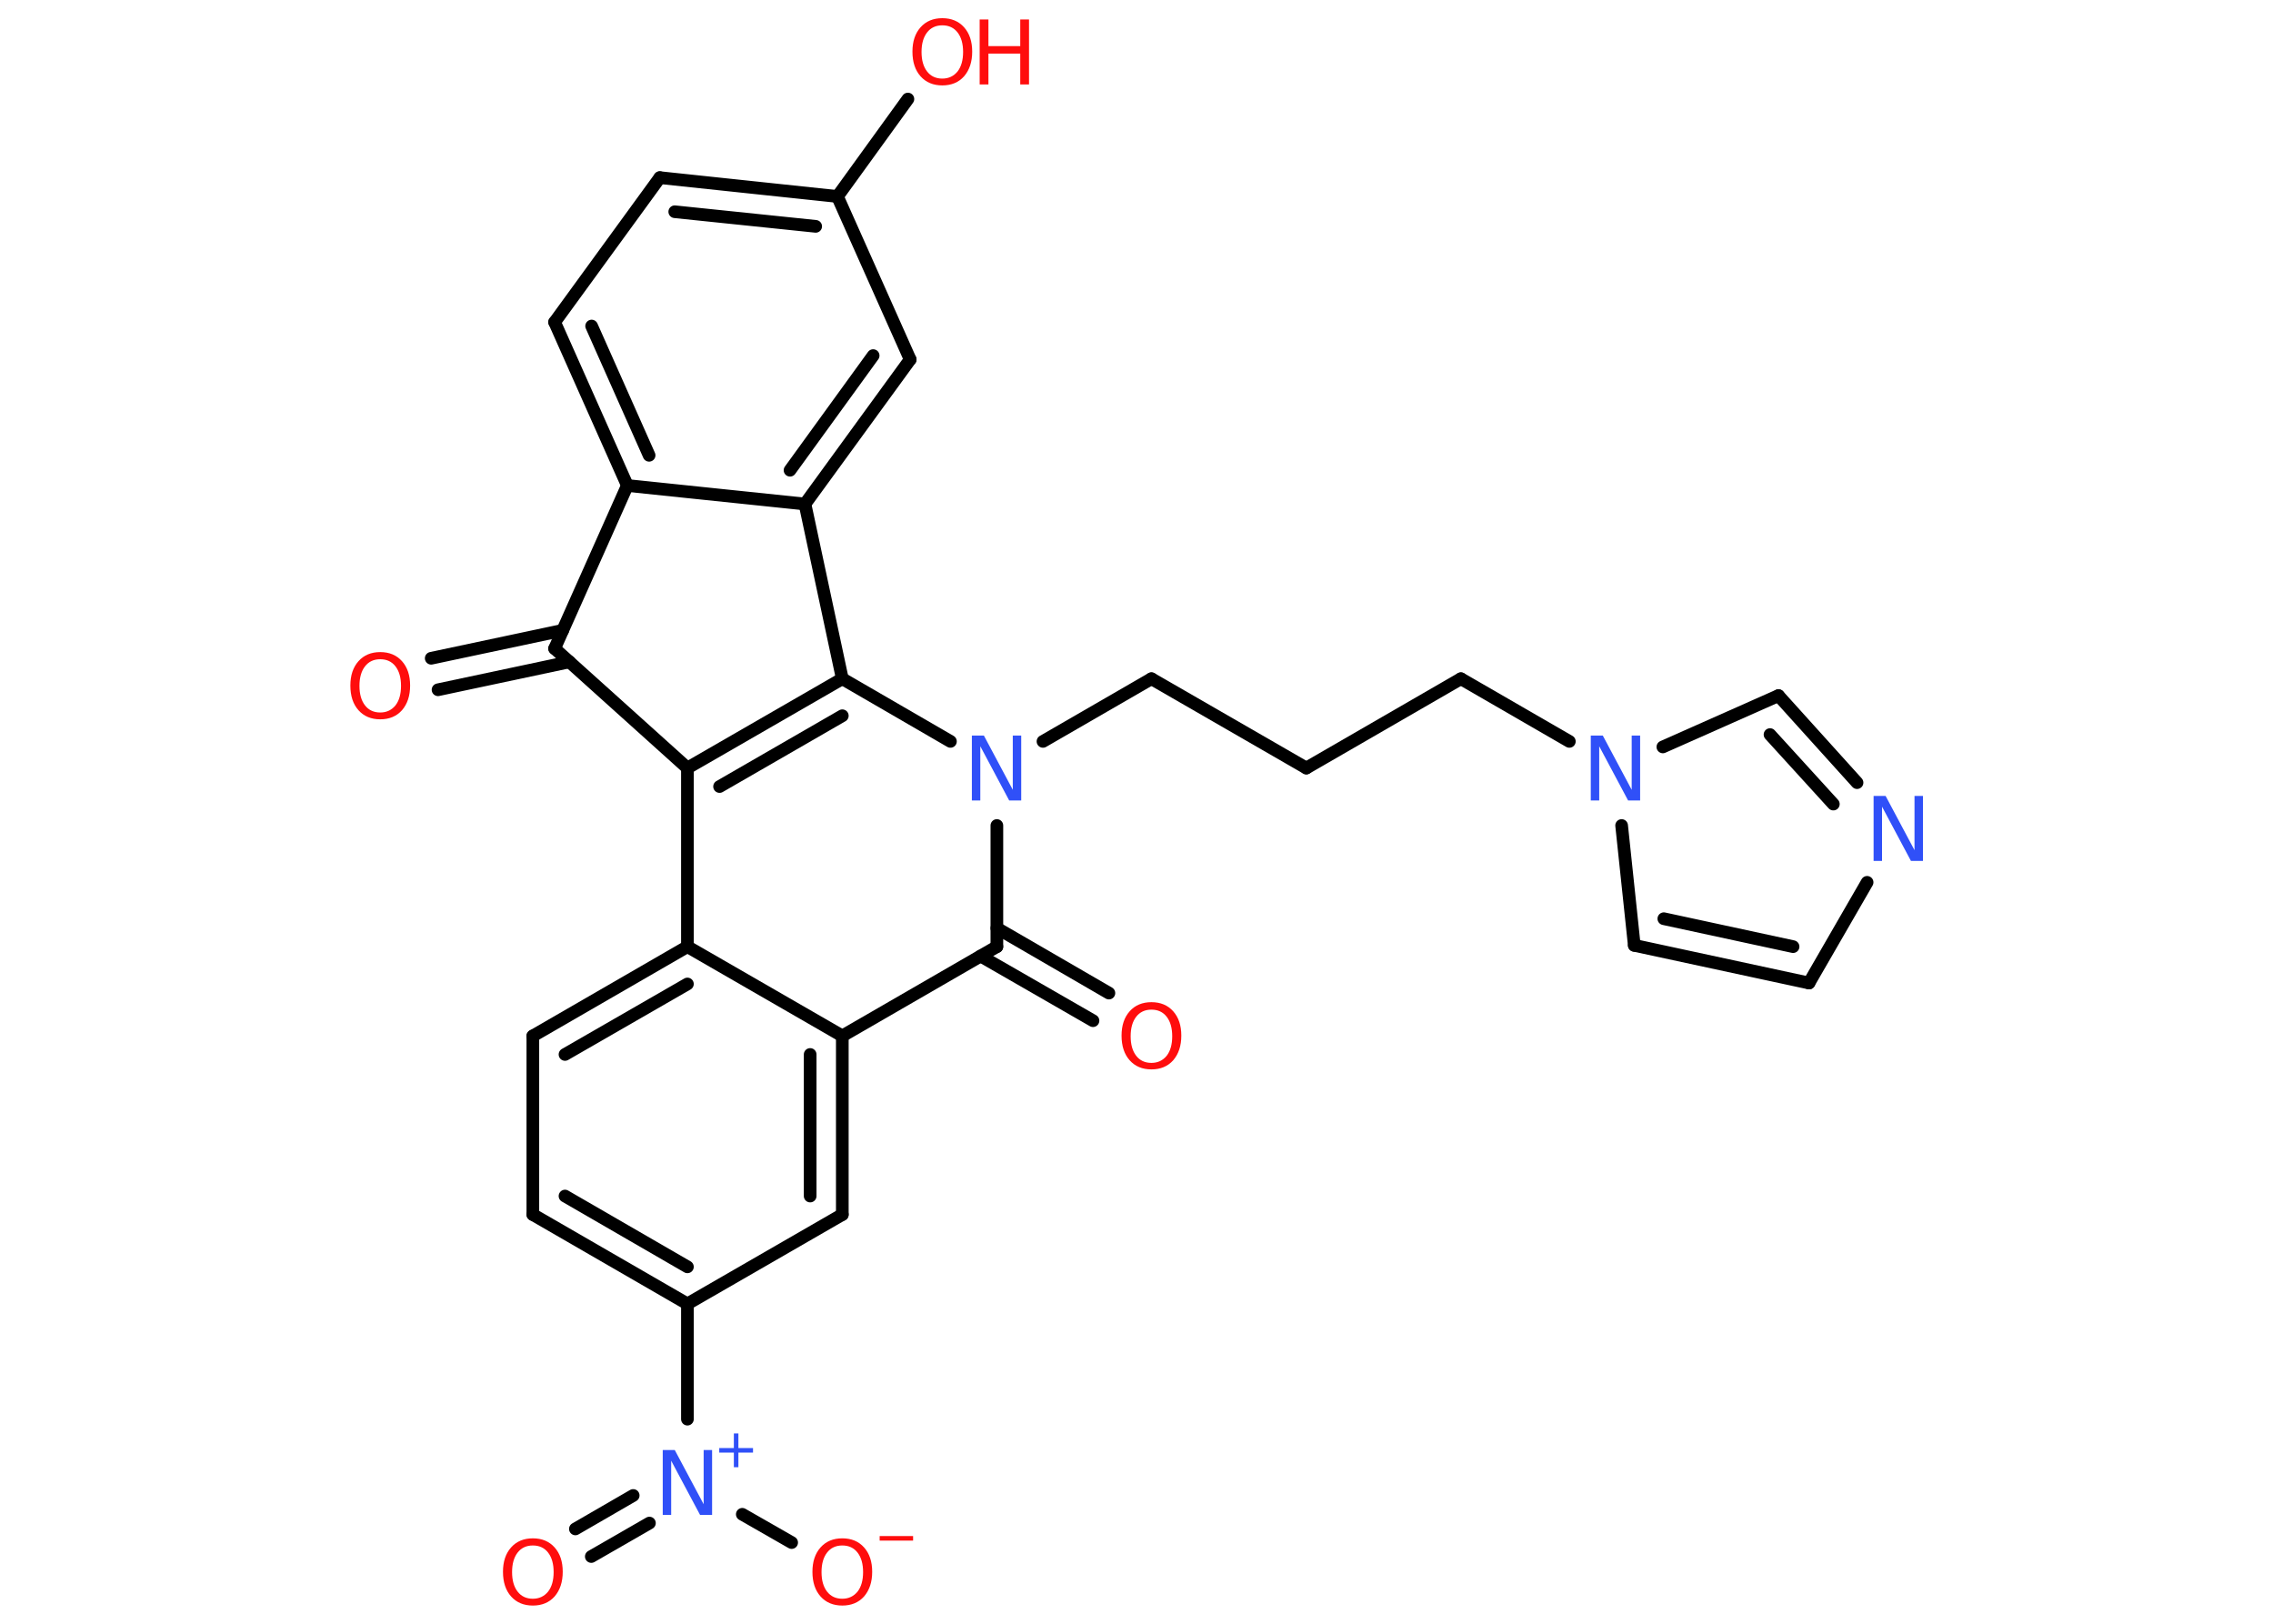 <?xml version='1.0' encoding='UTF-8'?>
<!DOCTYPE svg PUBLIC "-//W3C//DTD SVG 1.1//EN" "http://www.w3.org/Graphics/SVG/1.1/DTD/svg11.dtd">
<svg version='1.2' xmlns='http://www.w3.org/2000/svg' xmlns:xlink='http://www.w3.org/1999/xlink' width='70.0mm' height='50.0mm' viewBox='0 0 70.0 50.0'>
  <desc>Generated by the Chemistry Development Kit (http://github.com/cdk)</desc>
  <g stroke-linecap='round' stroke-linejoin='round' stroke='#000000' stroke-width='.39' fill='#FF0D0D'>
    <rect x='.0' y='.0' width='70.0' height='50.0' fill='#FFFFFF' stroke='none'/>
    <g id='mol1' class='mol'>
      <g id='mol1bnd1' class='bond'>
        <line x1='13.28' y1='20.27' x2='17.33' y2='19.41'/>
        <line x1='13.49' y1='21.24' x2='17.54' y2='20.38'/>
      </g>
      <line id='mol1bnd2' class='bond' x1='17.08' y1='19.97' x2='19.32' y2='14.95'/>
      <g id='mol1bnd3' class='bond'>
        <line x1='17.08' y1='9.92' x2='19.32' y2='14.95'/>
        <line x1='18.22' y1='10.04' x2='19.99' y2='14.02'/>
      </g>
      <line id='mol1bnd4' class='bond' x1='17.08' y1='9.92' x2='20.32' y2='5.47'/>
      <g id='mol1bnd5' class='bond'>
        <line x1='25.79' y1='6.05' x2='20.32' y2='5.47'/>
        <line x1='25.12' y1='6.97' x2='20.78' y2='6.52'/>
      </g>
      <line id='mol1bnd6' class='bond' x1='25.79' y1='6.05' x2='27.96' y2='3.05'/>
      <line id='mol1bnd7' class='bond' x1='25.79' y1='6.05' x2='28.03' y2='11.07'/>
      <g id='mol1bnd8' class='bond'>
        <line x1='24.79' y1='15.52' x2='28.03' y2='11.07'/>
        <line x1='24.33' y1='14.48' x2='26.89' y2='10.95'/>
      </g>
      <line id='mol1bnd9' class='bond' x1='19.32' y1='14.95' x2='24.79' y2='15.52'/>
      <line id='mol1bnd10' class='bond' x1='24.79' y1='15.52' x2='25.94' y2='20.9'/>
      <g id='mol1bnd11' class='bond'>
        <line x1='25.94' y1='20.9' x2='21.17' y2='23.65'/>
        <line x1='25.94' y1='22.04' x2='22.16' y2='24.22'/>
      </g>
      <line id='mol1bnd12' class='bond' x1='17.08' y1='19.97' x2='21.17' y2='23.65'/>
      <line id='mol1bnd13' class='bond' x1='21.17' y1='23.65' x2='21.17' y2='29.15'/>
      <g id='mol1bnd14' class='bond'>
        <line x1='21.17' y1='29.15' x2='16.41' y2='31.9'/>
        <line x1='21.17' y1='30.3' x2='17.4' y2='32.47'/>
      </g>
      <line id='mol1bnd15' class='bond' x1='16.41' y1='31.9' x2='16.41' y2='37.4'/>
      <g id='mol1bnd16' class='bond'>
        <line x1='16.41' y1='37.4' x2='21.17' y2='40.15'/>
        <line x1='17.4' y1='36.83' x2='21.17' y2='39.01'/>
      </g>
      <line id='mol1bnd17' class='bond' x1='21.17' y1='40.15' x2='21.17' y2='43.7'/>
      <g id='mol1bnd18' class='bond'>
        <line x1='20.0' y1='46.9' x2='18.21' y2='47.93'/>
        <line x1='19.5' y1='46.05' x2='17.72' y2='47.08'/>
      </g>
      <line id='mol1bnd19' class='bond' x1='22.86' y1='46.63' x2='24.38' y2='47.5'/>
      <line id='mol1bnd20' class='bond' x1='21.17' y1='40.15' x2='25.94' y2='37.4'/>
      <g id='mol1bnd21' class='bond'>
        <line x1='25.94' y1='37.4' x2='25.94' y2='31.9'/>
        <line x1='24.95' y1='36.83' x2='24.95' y2='32.47'/>
      </g>
      <line id='mol1bnd22' class='bond' x1='21.17' y1='29.15' x2='25.94' y2='31.9'/>
      <line id='mol1bnd23' class='bond' x1='25.94' y1='31.9' x2='30.7' y2='29.15'/>
      <g id='mol1bnd24' class='bond'>
        <line x1='30.7' y1='28.58' x2='34.15' y2='30.58'/>
        <line x1='30.2' y1='29.44' x2='33.66' y2='31.43'/>
      </g>
      <line id='mol1bnd25' class='bond' x1='30.7' y1='29.15' x2='30.7' y2='25.42'/>
      <line id='mol1bnd26' class='bond' x1='25.94' y1='20.9' x2='29.27' y2='22.83'/>
      <line id='mol1bnd27' class='bond' x1='32.12' y1='22.83' x2='35.46' y2='20.9'/>
      <line id='mol1bnd28' class='bond' x1='35.46' y1='20.9' x2='40.23' y2='23.65'/>
      <line id='mol1bnd29' class='bond' x1='40.23' y1='23.65' x2='44.99' y2='20.9'/>
      <line id='mol1bnd30' class='bond' x1='44.99' y1='20.9' x2='48.33' y2='22.83'/>
      <line id='mol1bnd31' class='bond' x1='49.94' y1='25.42' x2='50.33' y2='29.11'/>
      <g id='mol1bnd32' class='bond'>
        <line x1='50.33' y1='29.11' x2='55.71' y2='30.27'/>
        <line x1='51.24' y1='28.29' x2='55.22' y2='29.15'/>
      </g>
      <line id='mol1bnd33' class='bond' x1='55.71' y1='30.27' x2='57.5' y2='27.17'/>
      <g id='mol1bnd34' class='bond'>
        <line x1='57.19' y1='24.1' x2='54.77' y2='21.42'/>
        <line x1='56.46' y1='24.76' x2='54.51' y2='22.62'/>
      </g>
      <line id='mol1bnd35' class='bond' x1='51.21' y1='23.0' x2='54.77' y2='21.42'/>
      <path id='mol1atm1' class='atom' d='M11.71 20.3q-.3 .0 -.47 .22q-.17 .22 -.17 .6q.0 .38 .17 .6q.17 .22 .47 .22q.29 .0 .47 -.22q.17 -.22 .17 -.6q.0 -.38 -.17 -.6q-.17 -.22 -.47 -.22zM11.71 20.08q.42 .0 .67 .28q.25 .28 .25 .75q.0 .47 -.25 .76q-.25 .28 -.67 .28q-.42 .0 -.67 -.28q-.25 -.28 -.25 -.76q.0 -.47 .25 -.75q.25 -.28 .67 -.28z' stroke='none'/>
      <g id='mol1atm7' class='atom'>
        <path d='M29.02 .78q-.3 .0 -.47 .22q-.17 .22 -.17 .6q.0 .38 .17 .6q.17 .22 .47 .22q.29 .0 .47 -.22q.17 -.22 .17 -.6q.0 -.38 -.17 -.6q-.17 -.22 -.47 -.22zM29.02 .56q.42 .0 .67 .28q.25 .28 .25 .75q.0 .47 -.25 .76q-.25 .28 -.67 .28q-.42 .0 -.67 -.28q-.25 -.28 -.25 -.76q.0 -.47 .25 -.75q.25 -.28 .67 -.28z' stroke='none'/>
        <path d='M30.17 .6h.27v.82h.98v-.82h.27v2.0h-.27v-.95h-.98v.95h-.27v-2.0z' stroke='none'/>
      </g>
      <g id='mol1atm16' class='atom'>
        <path d='M20.42 44.65h.36l.89 1.67v-1.67h.26v2.0h-.37l-.89 -1.67v1.67h-.26v-2.0z' stroke='none' fill='#3050F8'/>
        <path d='M22.74 44.14v.45h.45v.14h-.45v.45h-.14v-.45h-.45v-.14h.45v-.45h.14z' stroke='none' fill='#3050F8'/>
      </g>
      <path id='mol1atm17' class='atom' d='M16.41 47.59q-.3 .0 -.47 .22q-.17 .22 -.17 .6q.0 .38 .17 .6q.17 .22 .47 .22q.29 .0 .47 -.22q.17 -.22 .17 -.6q.0 -.38 -.17 -.6q-.17 -.22 -.47 -.22zM16.41 47.37q.42 .0 .67 .28q.25 .28 .25 .75q.0 .47 -.25 .76q-.25 .28 -.67 .28q-.42 .0 -.67 -.28q-.25 -.28 -.25 -.76q.0 -.47 .25 -.75q.25 -.28 .67 -.28z' stroke='none'/>
      <g id='mol1atm18' class='atom'>
        <path d='M25.94 47.59q-.3 .0 -.47 .22q-.17 .22 -.17 .6q.0 .38 .17 .6q.17 .22 .47 .22q.29 .0 .47 -.22q.17 -.22 .17 -.6q.0 -.38 -.17 -.6q-.17 -.22 -.47 -.22zM25.94 47.37q.42 .0 .67 .28q.25 .28 .25 .75q.0 .47 -.25 .76q-.25 .28 -.67 .28q-.42 .0 -.67 -.28q-.25 -.28 -.25 -.76q.0 -.47 .25 -.75q.25 -.28 .67 -.28z' stroke='none'/>
        <path d='M27.09 47.3h1.03v.14h-1.03v-.14z' stroke='none'/>
      </g>
      <path id='mol1atm22' class='atom' d='M35.46 31.09q-.3 .0 -.47 .22q-.17 .22 -.17 .6q.0 .38 .17 .6q.17 .22 .47 .22q.29 .0 .47 -.22q.17 -.22 .17 -.6q.0 -.38 -.17 -.6q-.17 -.22 -.47 -.22zM35.46 30.86q.42 .0 .67 .28q.25 .28 .25 .75q.0 .47 -.25 .76q-.25 .28 -.67 .28q-.42 .0 -.67 -.28q-.25 -.28 -.25 -.76q.0 -.47 .25 -.75q.25 -.28 .67 -.28z' stroke='none'/>
      <path id='mol1atm23' class='atom' d='M29.94 22.65h.36l.89 1.67v-1.67h.26v2.0h-.37l-.89 -1.67v1.67h-.26v-2.0z' stroke='none' fill='#3050F8'/>
      <path id='mol1atm27' class='atom' d='M49.0 22.65h.36l.89 1.67v-1.67h.26v2.0h-.37l-.89 -1.67v1.67h-.26v-2.0z' stroke='none' fill='#3050F8'/>
      <path id='mol1atm30' class='atom' d='M57.71 24.51h.36l.89 1.67v-1.67h.26v2.0h-.37l-.89 -1.67v1.67h-.26v-2.0z' stroke='none' fill='#3050F8'/>
    </g>
  </g>
</svg>
